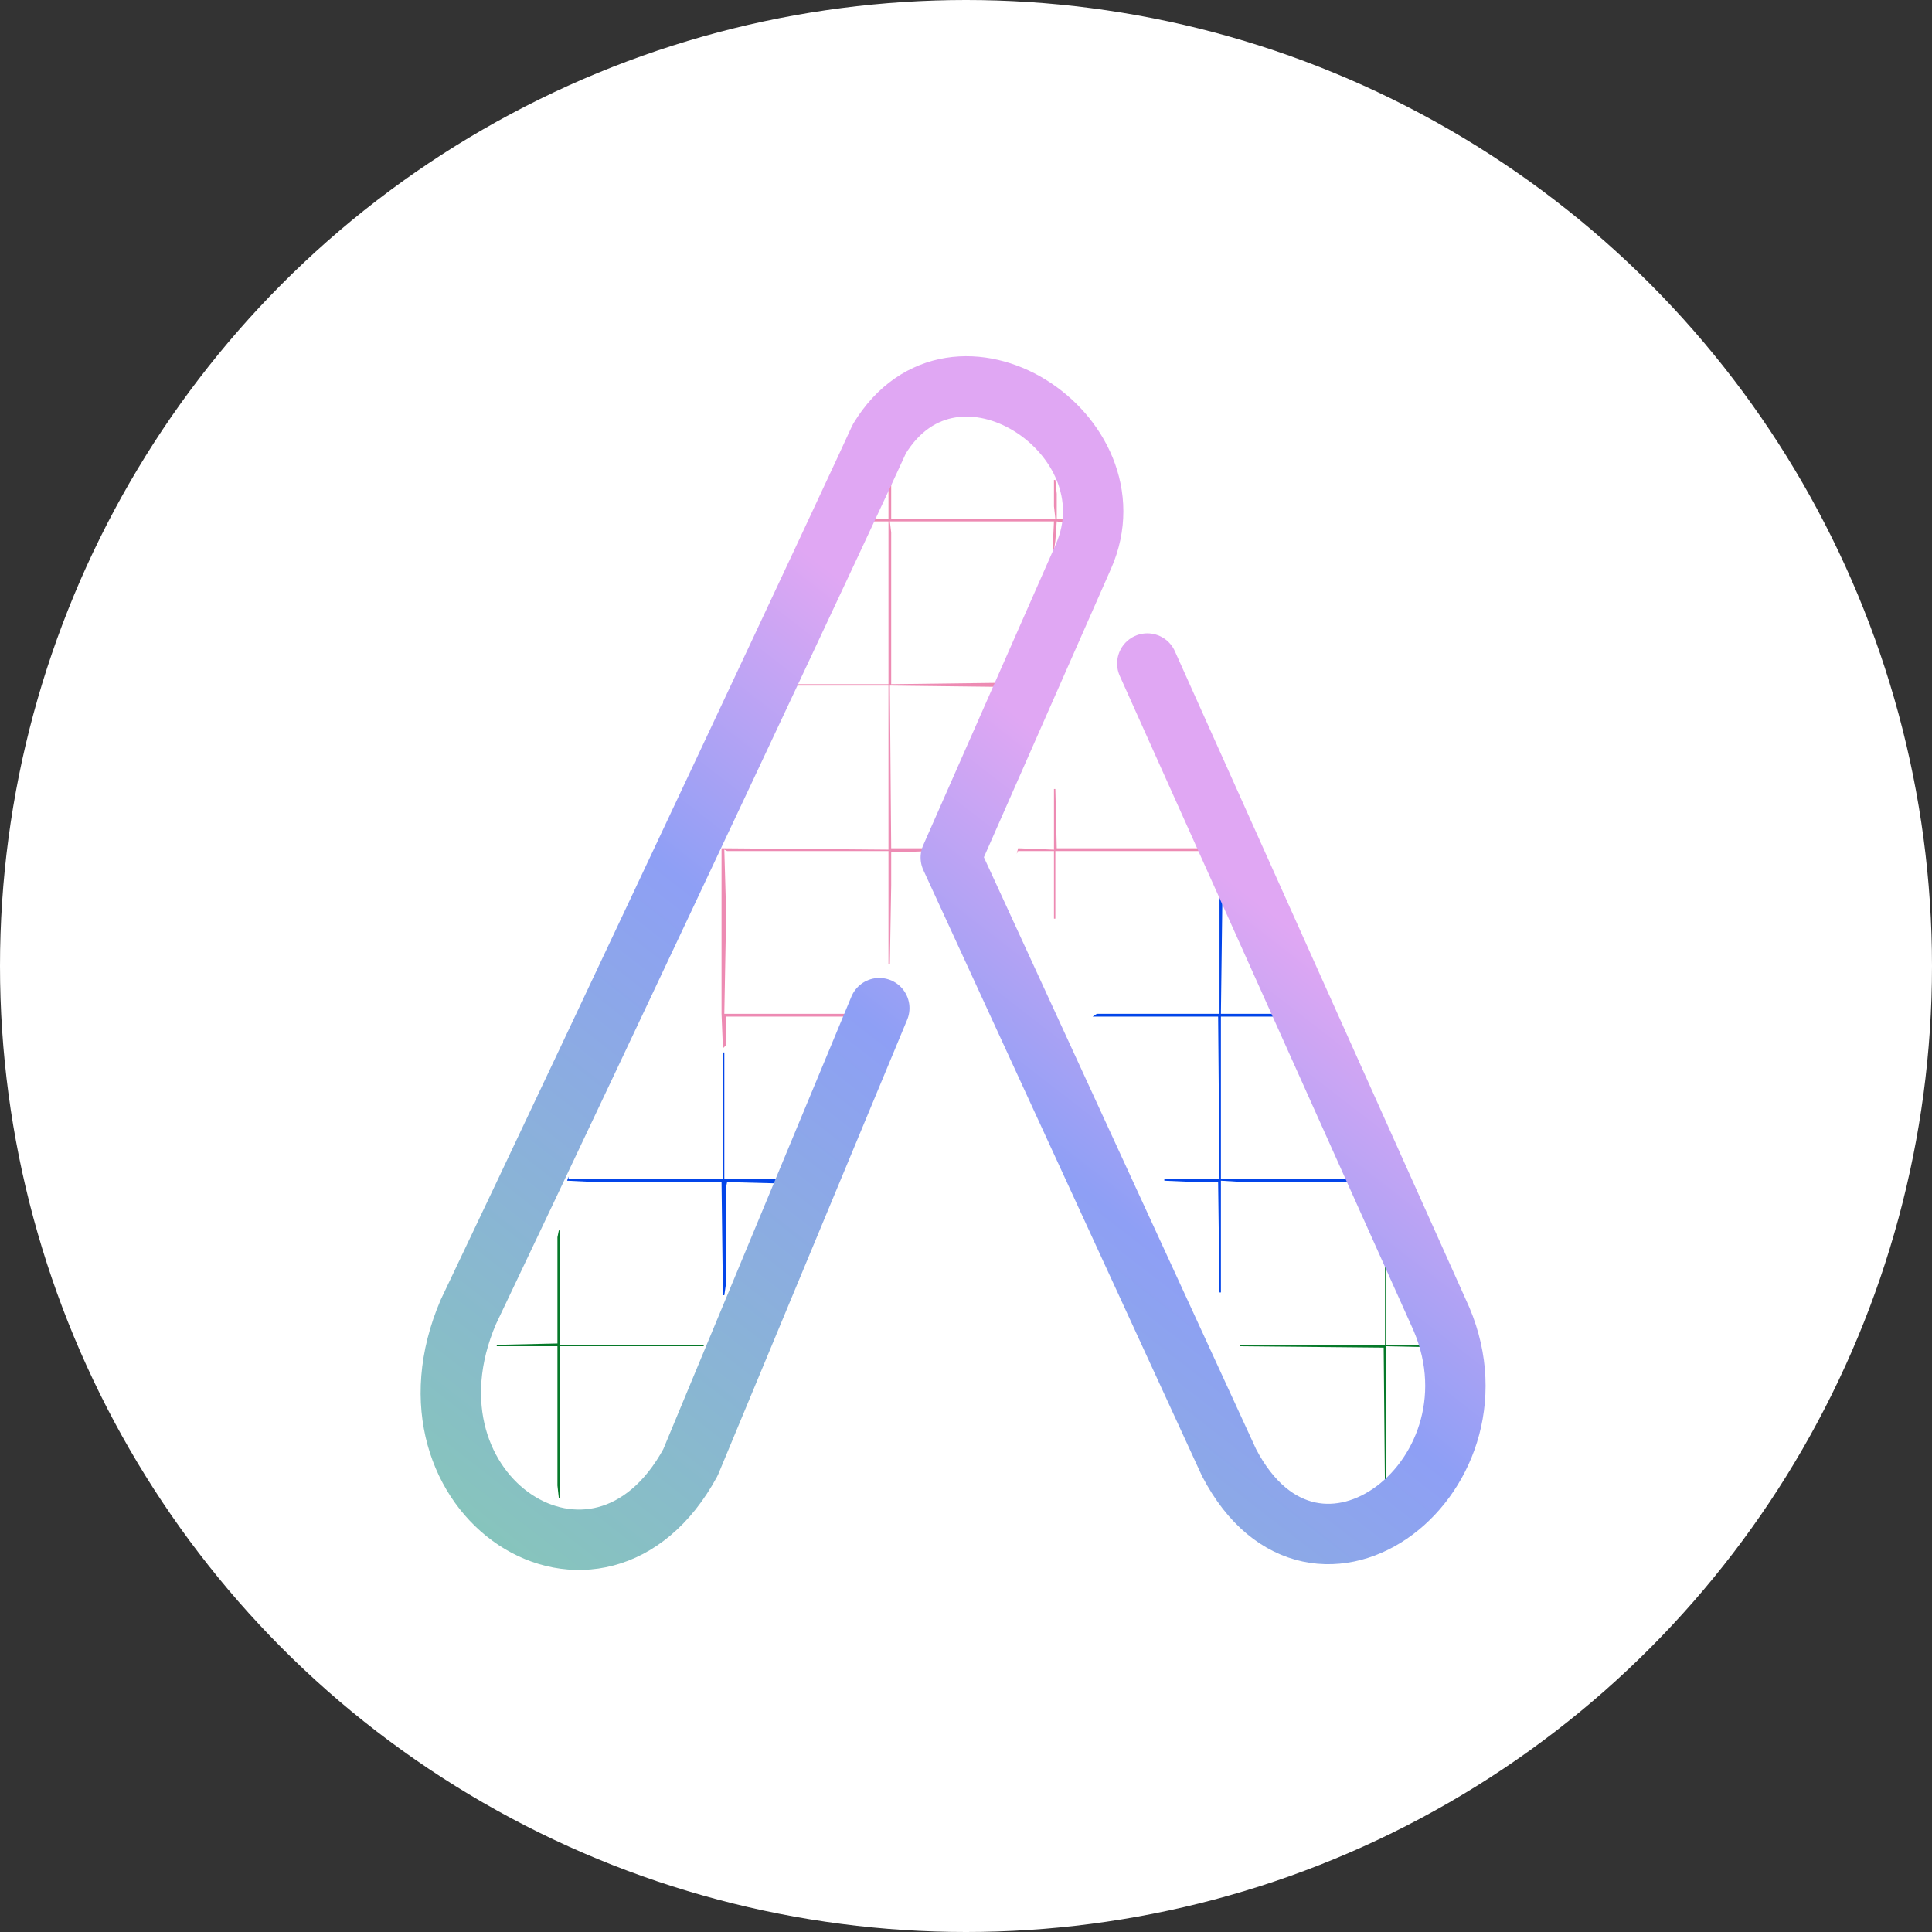 <svg width="32" height="32" viewBox="0 0 32 32" fill="none" xmlns="http://www.w3.org/2000/svg">
<rect x="0" y="0" width="32" height="32" fill="#333333" stroke="none"/>
<circle cx="16" cy="16" r="16" fill="white"/>
<path d="M14.716 7.745L14.761 7.813V8.59H17.48L17.457 8.385V7.95H17.48L17.503 8.179V8.59H17.686V8.248H17.709V8.75L17.663 8.659L17.503 8.636L17.48 8.956L17.457 9.116H17.434L17.457 8.636H14.739L14.761 8.819V11.332L16.566 11.309L16.612 11.332L16.589 11.377L14.739 11.355L14.761 14.05H15.447V14.096L14.761 14.119V14.667L14.739 15.97H14.716V14.096H12.043L11.997 14.073L12.02 14.873V15.535L11.997 16.792H14.19L14.145 16.883V16.838H12.02V17.317L11.974 17.363L11.951 16.792V14.05L14.716 14.073V11.355H13.117V11.332H14.716V8.636H14.35V8.59H14.716V7.745Z" fill="#ED8BB3"/>
<path d="M20.222 14.188H20.245V14.964L20.222 16.792H21.547L21.593 16.769V16.838H20.222V19.533H22.78L22.803 19.488V19.556L22.643 19.579H20.61L20.222 19.556V21.407H20.199L20.176 19.579H19.811L19.285 19.556V19.533H20.199L20.176 16.838H18.097L18.166 16.792H20.199V14.85L20.222 14.188Z" fill="#0345E9"/>
<path d="M11.974 17.432H11.997V19.533H12.934V19.602L12.043 19.579L12.02 19.693V21.293L11.997 21.453H11.974L11.951 19.579H9.872L9.393 19.556L9.416 19.488V19.533H11.974V17.432Z" fill="#0345E9"/>
<path d="M9.256 20.379H9.279V22.275H11.655V22.298H9.279V24.811H9.256L9.233 24.605V22.298H8.228V22.275L9.233 22.252V20.493L9.256 20.379Z" fill="#067929"/>
<path d="M22.94 20.287H22.963V22.275H23.991L24.014 22.206L24.037 22.321L22.963 22.298V24.72H22.94L22.918 22.321L20.541 22.298V22.275H22.94V20.287Z" fill="#067929"/>
<path d="M17.457 13.068H17.48L17.503 14.05H20.336L20.382 14.028V14.096H17.48V15.216H17.457V14.096H16.863L16.84 14.142L16.863 14.05L17.457 14.073V13.068Z" fill="#ED8BB3"/>
<path d="M19.003 10.99L23.822 21.728C25.089 24.405 21.791 26.984 20.356 24.223L15.748 14.203L17.946 9.215C18.832 7.199 15.816 5.209 14.564 7.27C14.393 7.664 10.055 16.909 7.758 21.728C6.445 24.786 9.912 27.026 11.436 24.223L14.564 16.698" stroke="url(#paint0_linear_1092_1542)" stroke-linecap="round" stroke-linejoin="round"/>
<defs>
<linearGradient id="paint0_linear_1092_1542" x1="16.612" y1="11.67" x2="2.994" y2="29.264" gradientUnits="userSpaceOnUse">
<stop stop-color="#E0A7F3"/>
<stop offset="0.249" stop-color="#8E9FF5"/>
<stop offset="1" stop-color="#82DA9C"/>
</linearGradient>
</defs>
</svg>
